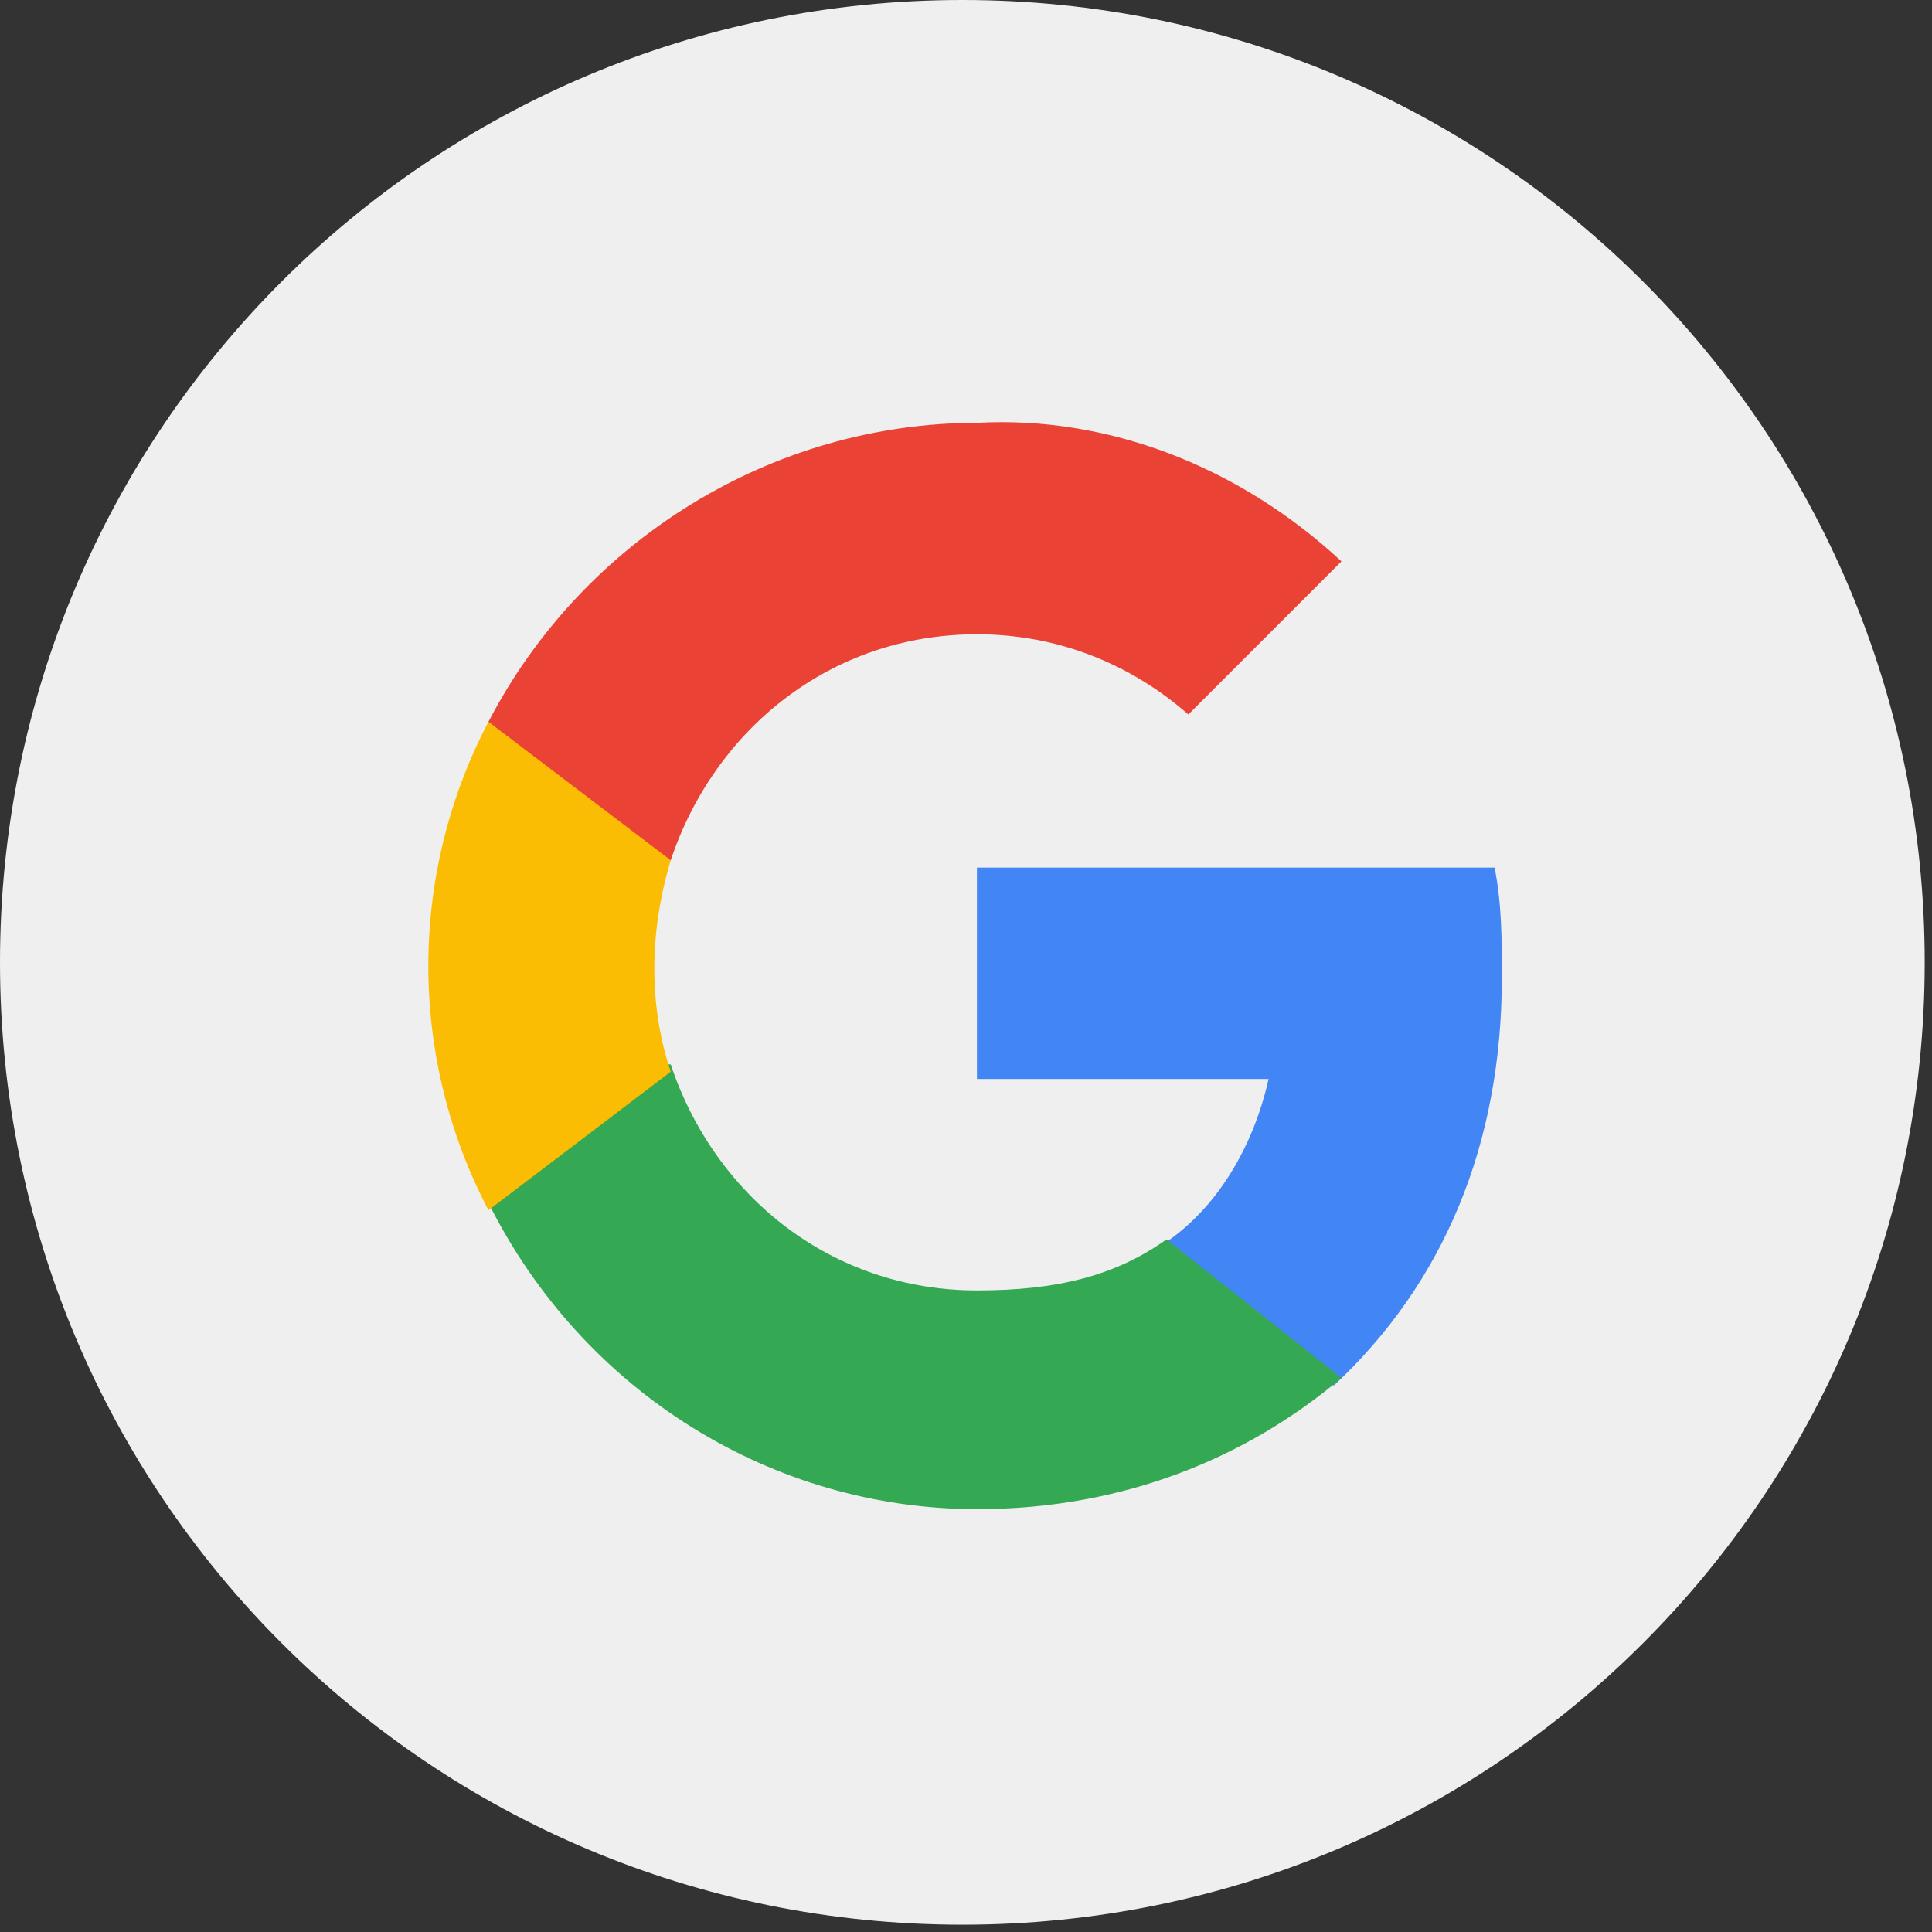<?xml version="1.0" encoding="utf-8"?>
<!-- Generator: Adobe Illustrator 22.1.0, SVG Export Plug-In . SVG Version: 6.00 Build 0)  -->
<svg version="1.1" id="Calque_1" xmlns="http://www.w3.org/2000/svg" xmlns:xlink="http://www.w3.org/1999/xlink" x="0px" y="0px"
	 viewBox="0 0 26.5 26.5" style="enable-background:new 0 0 26.5 26.5;" xml:space="preserve">
<rect x="0" y="0" width="26.5" height="26.5" fill="#333333" stroke="none"/>
<style type="text/css">
	.st0{fill:#EFEFEF;}
	.st1{fill:#4285F4;}
	.st2{fill:#34A853;}
	.st3{fill:#FBBC04;}
	.st4{fill:#EA4335;}
</style>
<g>
	<path class="st0" d="M13.2,0c7.3,0,13.2,5.9,13.2,13.2s-5.9,13.2-13.2,13.2S0,20.5,0,13.2S5.9,0,13.2,0z"/>
</g>
<g>
	<path class="st1" d="M20.6,13.4c0-0.5,0-1-0.1-1.5h-7.1v2.9h4c-0.2,0.9-0.7,1.8-1.5,2.3v1.9h2.4C19.8,17.6,20.6,15.7,20.6,13.4z"/>
	<path class="st2" d="M13.4,20.7c2,0,3.7-0.7,5-1.8l-2.4-1.9c-0.7,0.5-1.5,0.7-2.6,0.7c-2,0-3.6-1.3-4.2-3.1H6.7v1.9
		C8,19.1,10.6,20.7,13.4,20.7z"/>
	<path class="st3" d="M9.2,14.7c-0.3-0.9-0.3-1.9,0-2.9V9.9H6.7c-1.1,2.1-1.1,4.6,0,6.7L9.2,14.7z"/>
	<path class="st4" d="M13.4,8.7c1.1,0,2.1,0.4,2.9,1.1l0,0l2.1-2.1c-1.4-1.3-3.2-2-5-1.9c-2.8,0-5.4,1.6-6.7,4.1l2.5,1.9
		C9.8,10,11.4,8.7,13.4,8.7z"/>
</g>
</svg>
